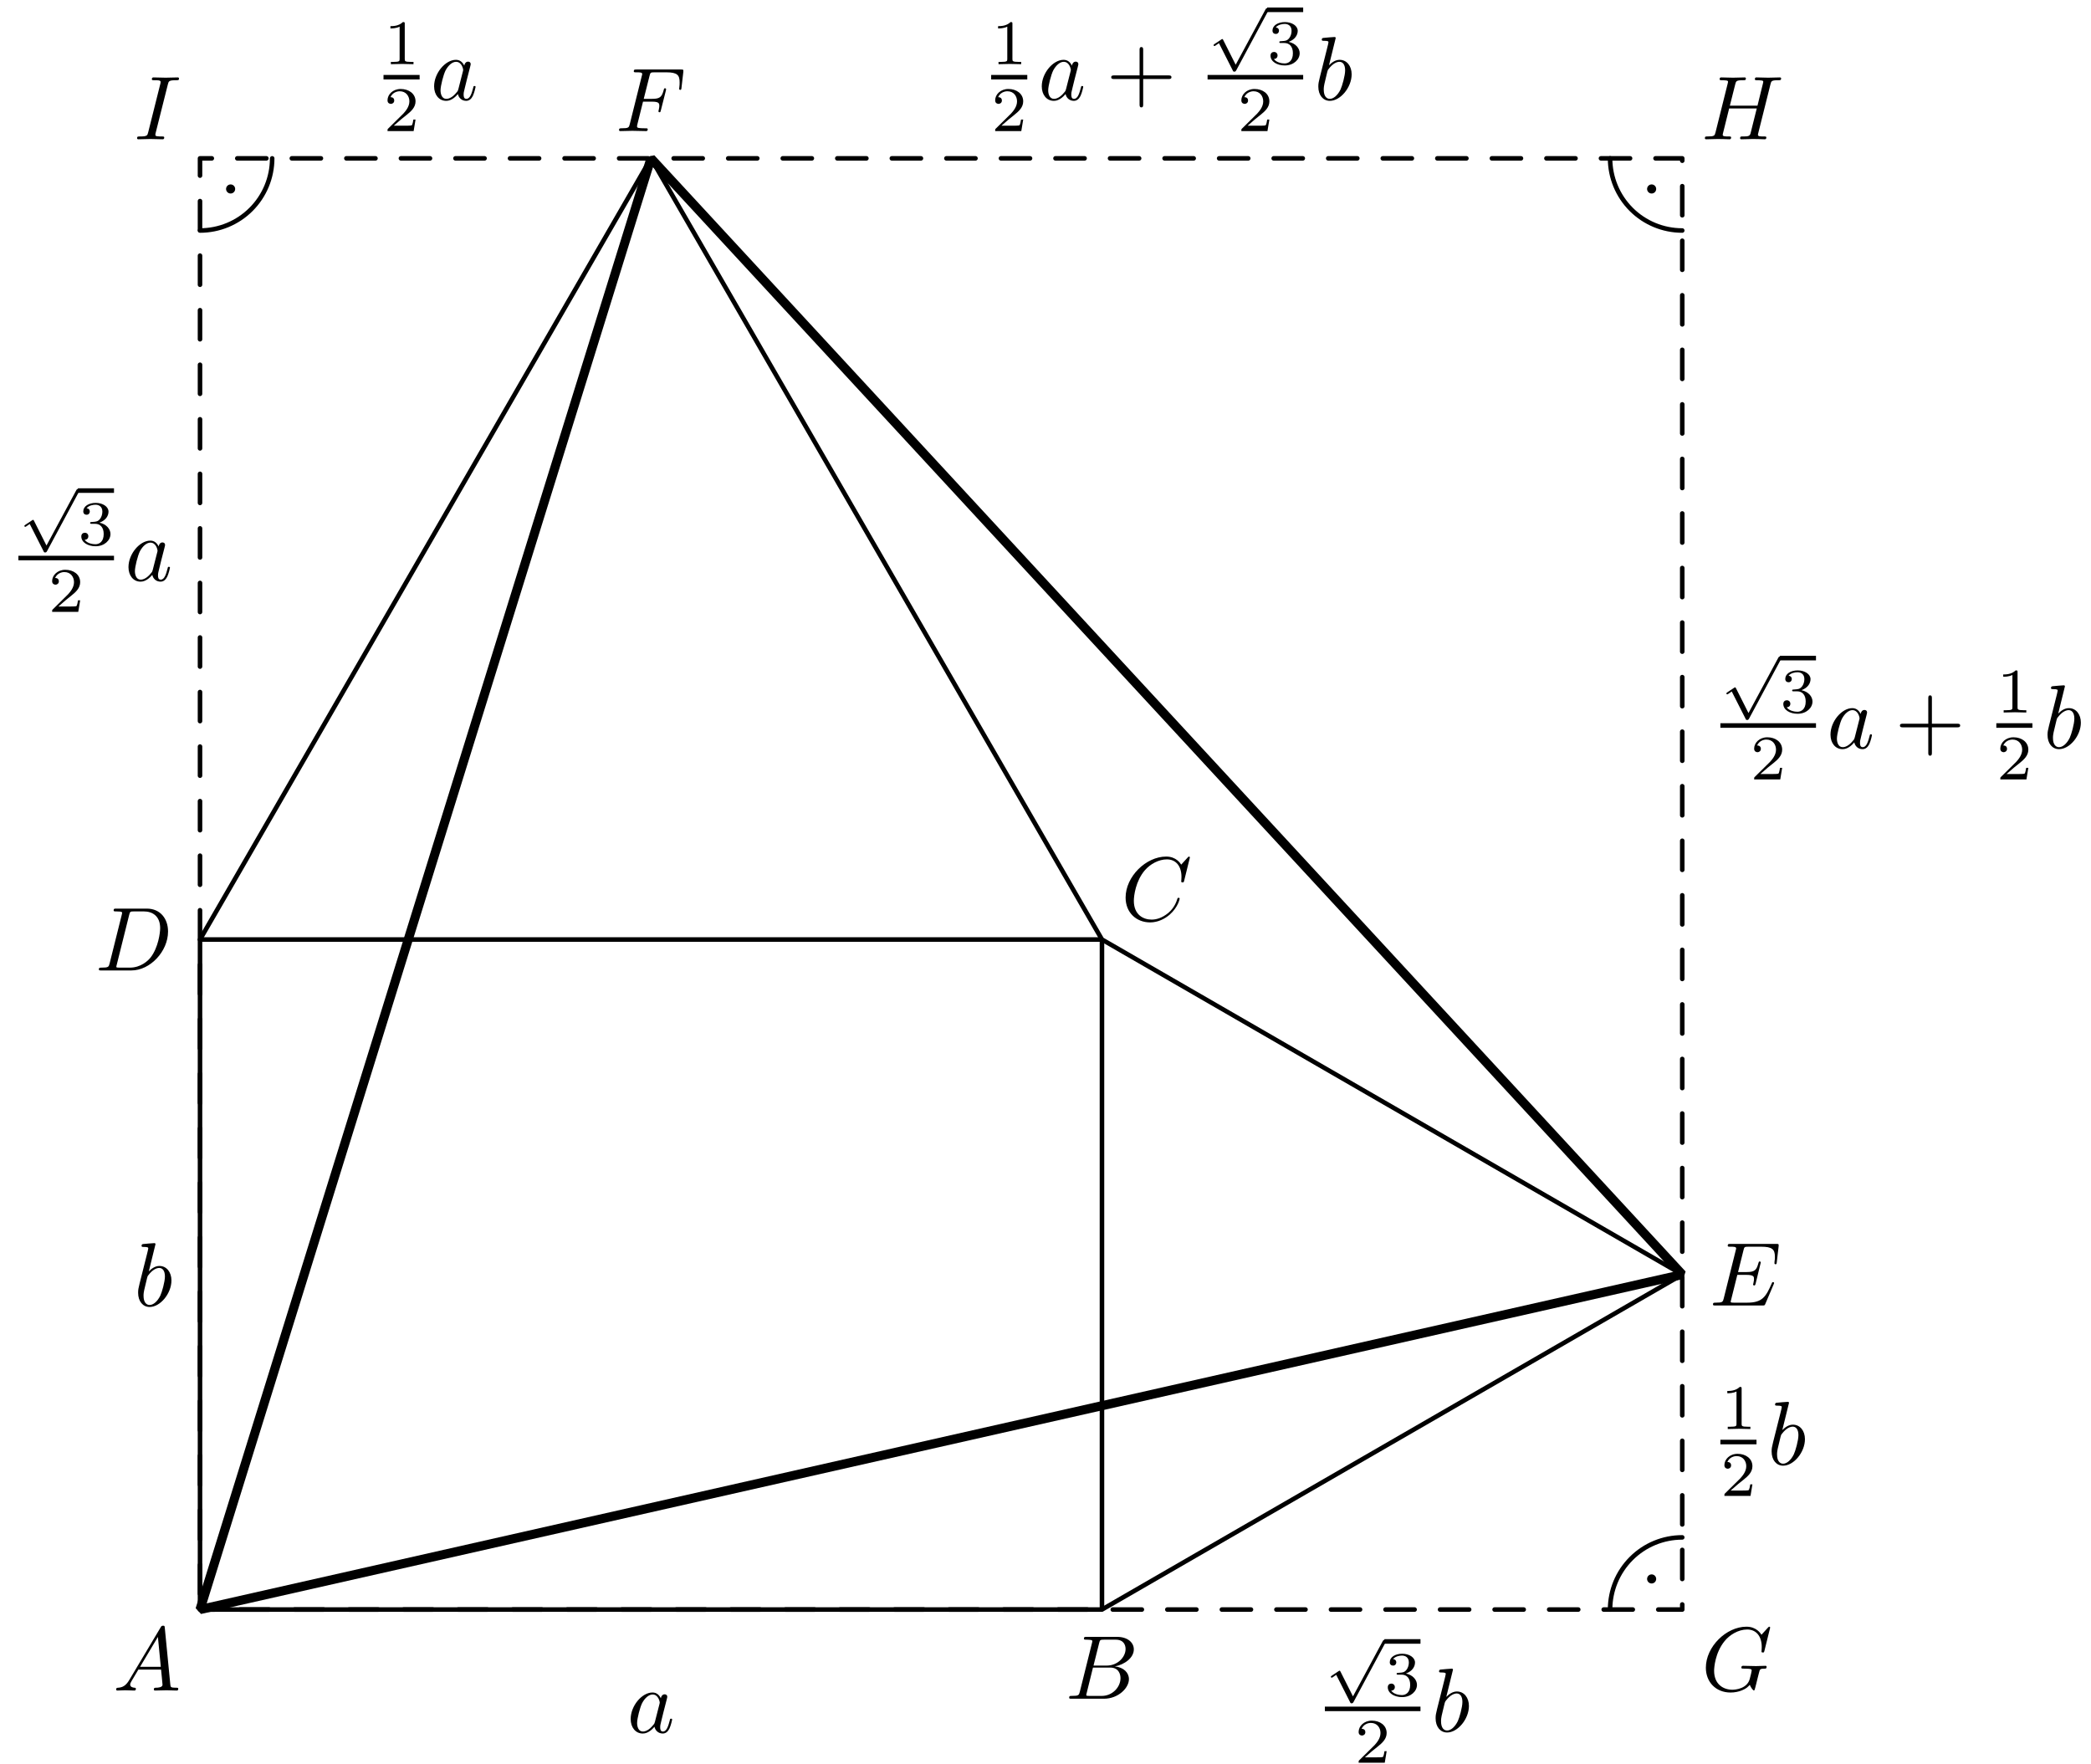 <?xml version='1.0' encoding='UTF-8'?>
<!-- This file was generated by dvisvgm 3.1.1 -->
<svg version='1.1' xmlns='http://www.w3.org/2000/svg' xmlns:xlink='http://www.w3.org/1999/xlink' width='230pt' height='194pt' viewBox='0 -194 230 194'>
<g id='page1'>
<g transform='matrix(1 0 0 -1 0 0)'>
<path d='M22 16.961L185.039 53.809L71.606 176.582Z' stroke='#000' fill='none' stroke-miterlimit='10' stroke-linejoin='bevel'/>
<path d='M22 16.961H121.211V90.66H22Z' stroke='#000' fill='none' stroke-width='.5' stroke-miterlimit='10' stroke-linejoin='bevel'/>
<path d='M22 90.66L71.606 176.582L121.211 90.66L185.039 53.809L121.211 16.961' stroke='#000' fill='none' stroke-width='.5' stroke-miterlimit='10' stroke-linecap='round' stroke-linejoin='round'/>
<path d='M14.211 9.198C13.813 8.53 13.424 8.391 12.986 8.361C12.867 8.351 12.777 8.351 12.777 8.162C12.777 8.102 12.827 8.052 12.906 8.052C13.175 8.052 13.484 8.082 13.763 8.082C14.092 8.082 14.44 8.052 14.759 8.052C14.819 8.052 14.948 8.052 14.948 8.242C14.948 8.351 14.859 8.361 14.789 8.361C14.56 8.381 14.321 8.461 14.321 8.71C14.321 8.829 14.381 8.939 14.46 9.078L15.217 10.353H17.717C17.737 10.144 17.877 8.789 17.877 8.69C17.877 8.391 17.359 8.361 17.16 8.361C17.02 8.361 16.921 8.361 16.921 8.162C16.921 8.052 17.04 8.052 17.06 8.052C17.468 8.052 17.897 8.082 18.305 8.082C18.554 8.082 19.182 8.052 19.431 8.052C19.491 8.052 19.61 8.052 19.61 8.252C19.61 8.361 19.511 8.361 19.381 8.361C18.763 8.361 18.763 8.431 18.733 8.72L18.126 14.945C18.106 15.145 18.106 15.184 17.937 15.184C17.777 15.184 17.737 15.115 17.678 15.015L14.211 9.198ZM15.407 10.662L17.369 13.949L17.687 10.662H15.407Z'/>
<path d='M118.778 7.929C118.678 7.541 118.658 7.461 117.871 7.461C117.702 7.461 117.603 7.461 117.603 7.262C117.603 7.152 117.692 7.152 117.871 7.152H121.428C123.002 7.152 124.177 8.328 124.177 9.304C124.177 10.021 123.599 10.599 122.633 10.709C123.669 10.898 124.715 11.635 124.715 12.581C124.715 13.318 124.057 13.956 122.862 13.956H119.515C119.326 13.956 119.226 13.956 119.226 13.757C119.226 13.647 119.316 13.647 119.505 13.647C119.525 13.647 119.714 13.647 119.883 13.627C120.063 13.607 120.153 13.597 120.153 13.468C120.153 13.428 120.143 13.398 120.113 13.279L118.778 7.929ZM120.282 10.798L120.9 13.269C120.989 13.617 121.009 13.647 121.438 13.647H122.723C123.599 13.647 123.808 13.059 123.808 12.621C123.808 11.744 122.952 10.798 121.736 10.798H120.282ZM119.834 7.461C119.694 7.461 119.674 7.461 119.615 7.471C119.515 7.481 119.485 7.491 119.485 7.571C119.485 7.6 119.485 7.62 119.535 7.8L120.222 10.579H122.105C123.061 10.579 123.25 9.842 123.25 9.414C123.25 8.427 122.364 7.461 121.188 7.461H119.834Z'/>
<path d='M130.883 99.684C130.883 99.714 130.863 99.784 130.773 99.784C130.743 99.784 130.734 99.774 130.624 99.664L129.927 98.897C129.837 99.036 129.379 99.784 128.273 99.784C126.052 99.784 123.811 97.582 123.811 95.271C123.811 93.627 124.986 92.542 126.51 92.542C127.376 92.542 128.134 92.94 128.661 93.398C129.588 94.215 129.757 95.122 129.757 95.151C129.757 95.251 129.658 95.251 129.638 95.251C129.578 95.251 129.528 95.231 129.508 95.151C129.419 94.863 129.19 94.155 128.502 93.578C127.815 93.02 127.187 92.85 126.669 92.85C125.773 92.85 124.717 93.368 124.717 94.922C124.717 95.49 124.926 97.104 125.922 98.269C126.53 98.977 127.466 99.474 128.353 99.474C129.369 99.474 129.956 98.708 129.956 97.552C129.956 97.154 129.927 97.144 129.927 97.044C129.927 96.944 130.036 96.944 130.076 96.944C130.206 96.944 130.206 96.964 130.256 97.144L130.883 99.684Z'/>
<path d='M12.059 88.034C11.959 87.645 11.939 87.566 11.153 87.566C10.983 87.566 10.873 87.566 10.873 87.376C10.873 87.257 10.963 87.257 11.153 87.257H14.449C16.522 87.257 18.484 89.359 18.484 91.54C18.484 92.945 17.637 94.06 16.143 94.06H12.796C12.607 94.06 12.497 94.06 12.497 93.871C12.497 93.751 12.587 93.751 12.786 93.751C12.916 93.751 13.095 93.741 13.214 93.731C13.374 93.712 13.433 93.682 13.433 93.572C13.433 93.532 13.423 93.502 13.394 93.383L12.059 88.034ZM14.21 93.373C14.3 93.721 14.32 93.751 14.748 93.751H15.814C16.79 93.751 17.617 93.224 17.617 91.909C17.617 91.421 17.418 89.787 16.571 88.691C16.283 88.323 15.495 87.566 14.27 87.566H13.145C13.005 87.566 12.985 87.566 12.925 87.576C12.826 87.586 12.796 87.596 12.796 87.675C12.796 87.705 12.796 87.725 12.846 87.904L14.21 93.373Z'/>
<path d='M195.092 52.727C195.112 52.777 195.142 52.847 195.142 52.867C195.142 52.877 195.142 52.976 195.022 52.976C194.932 52.976 194.912 52.917 194.893 52.857C194.245 51.383 193.876 50.715 192.173 50.715H190.719C190.579 50.715 190.56 50.715 190.5 50.725C190.4 50.735 190.37 50.745 190.37 50.825C190.37 50.855 190.37 50.875 190.42 51.054L191.097 53.773H192.084C192.93 53.773 192.93 53.564 192.93 53.315C192.93 53.246 192.93 53.126 192.86 52.827C192.84 52.777 192.83 52.747 192.83 52.717C192.83 52.668 192.87 52.608 192.96 52.608C193.04 52.608 193.07 52.658 193.11 52.807L193.677 55.138C193.677 55.198 193.627 55.248 193.558 55.248C193.468 55.248 193.448 55.188 193.418 55.068C193.209 54.311 193.03 54.082 192.113 54.082H191.177L191.775 56.483C191.864 56.831 191.874 56.871 192.313 56.871H193.717C194.932 56.871 195.231 56.582 195.231 55.766C195.231 55.526 195.231 55.506 195.191 55.238C195.191 55.178 195.181 55.108 195.181 55.058S195.211 54.939 195.301 54.939C195.41 54.939 195.42 54.999 195.44 55.188L195.64 56.911C195.67 57.18 195.62 57.18 195.371 57.18H190.34C190.141 57.18 190.041 57.18 190.041 56.981C190.041 56.871 190.131 56.871 190.32 56.871C190.689 56.871 190.968 56.871 190.968 56.692C190.968 56.652 190.968 56.632 190.918 56.453L189.603 51.183C189.504 50.795 189.484 50.715 188.697 50.715C188.527 50.715 188.418 50.715 188.418 50.526C188.418 50.406 188.507 50.406 188.697 50.406H193.866C194.096 50.406 194.105 50.416 194.175 50.576L195.092 52.727Z'/>
<path d='M70.729 182.819H71.695C72.443 182.819 72.522 182.659 72.522 182.37C72.522 182.301 72.522 182.181 72.453 181.882C72.433 181.833 72.423 181.793 72.423 181.773C72.423 181.693 72.483 181.653 72.542 181.653C72.642 181.653 72.642 181.683 72.692 181.863L73.24 184.024C73.269 184.134 73.269 184.154 73.269 184.184C73.269 184.203 73.249 184.293 73.15 184.293C73.05 184.293 73.04 184.243 73.001 184.084C72.791 183.307 72.562 183.128 71.716 183.128H70.809L71.446 185.658C71.536 186.006 71.546 186.046 71.984 186.046H73.299C74.524 186.046 74.754 185.718 74.754 184.95C74.754 184.721 74.754 184.681 74.724 184.413C74.704 184.283 74.704 184.263 74.704 184.233C74.704 184.184 74.734 184.114 74.823 184.114C74.933 184.114 74.943 184.174 74.963 184.363L75.162 186.086C75.192 186.355 75.142 186.355 74.893 186.355H70.012C69.813 186.355 69.713 186.355 69.713 186.156C69.713 186.046 69.803 186.046 69.992 186.046C70.361 186.046 70.64 186.046 70.64 185.867C70.64 185.827 70.64 185.807 70.59 185.628L69.275 180.358C69.176 179.97 69.156 179.89 68.369 179.89C68.199 179.89 68.09 179.89 68.09 179.701C68.09 179.581 68.209 179.581 68.239 179.581C68.528 179.581 69.265 179.611 69.554 179.611C69.883 179.611 70.71 179.581 71.038 179.581C71.128 179.581 71.247 179.581 71.247 179.771C71.247 179.85 71.188 179.87 71.188 179.88C71.158 179.89 71.138 179.89 70.909 179.89C70.69 179.89 70.64 179.89 70.391 179.91C70.102 179.94 70.072 179.98 70.072 180.109C70.072 180.129 70.072 180.189 70.112 180.339L70.729 182.819Z'/>
<path d='M22 16.961H185.039V176.582H22Z' stroke='#000' fill='none' stroke-width='.5' stroke-miterlimit='10' stroke-linecap='round' stroke-linejoin='round' stroke-dasharray='3.2 2.8' stroke-dashoffset='1.6'/>
<path d='M185.039 24.898C182.934 24.898 180.914 24.063 179.426 22.57C177.938 21.082 177.102 19.066 177.102 16.961' stroke='#000' fill='none' stroke-width='.5' stroke-miterlimit='10' stroke-linecap='round' stroke-linejoin='round'/>
<circle cx='181.672' cy='20.328' r='.5'/>
<path d='M177.102 176.582C177.102 174.477 177.938 172.457 179.426 170.969C180.914 169.48 182.934 168.645 185.039 168.645' stroke='#000' fill='none' stroke-width='.5' stroke-miterlimit='10' stroke-linecap='round' stroke-linejoin='round'/>
<circle cx='181.672' cy='173.215' r='.5'/>
<path d='M22 168.645C24.105 168.645 26.125 169.48 27.613 170.969C29.102 172.457 29.938 174.477 29.938 176.582' stroke='#000' fill='none' stroke-width='.5' stroke-miterlimit='10' stroke-linecap='round' stroke-linejoin='round'/>
<circle cx='25.367' cy='173.215' r='.5'/>
<path d='M194.71 14.975C194.71 15.005 194.69 15.075 194.6 15.075C194.57 15.075 194.56 15.065 194.451 14.955L193.754 14.189C193.664 14.328 193.205 15.075 192.1 15.075C189.879 15.075 187.637 12.874 187.637 10.563C187.637 8.979 188.743 7.833 190.357 7.833C190.795 7.833 191.243 7.923 191.602 8.072C192.1 8.271 192.289 8.481 192.469 8.68C192.558 8.431 192.817 8.062 192.917 8.062C192.966 8.062 192.986 8.092 192.986 8.102C193.006 8.122 193.106 8.5 193.156 8.71L193.345 9.477C193.385 9.646 193.435 9.815 193.475 9.985C193.584 10.433 193.594 10.453 194.162 10.463C194.212 10.463 194.321 10.473 194.321 10.662C194.321 10.732 194.271 10.772 194.192 10.772C193.963 10.772 193.375 10.742 193.146 10.742C192.837 10.742 192.06 10.772 191.751 10.772C191.662 10.772 191.542 10.772 191.542 10.573C191.542 10.463 191.622 10.463 191.841 10.463C191.851 10.463 192.14 10.463 192.369 10.443C192.628 10.413 192.678 10.383 192.678 10.254C192.678 10.164 192.568 9.716 192.469 9.347C192.19 8.252 190.895 8.142 190.546 8.142C189.59 8.142 188.544 8.71 188.544 10.234C188.544 10.543 188.643 12.186 189.689 13.481C190.227 14.159 191.193 14.766 192.18 14.766C193.196 14.766 193.783 13.999 193.783 12.844C193.783 12.445 193.754 12.435 193.754 12.336C193.754 12.236 193.863 12.236 193.903 12.236C194.032 12.236 194.032 12.256 194.082 12.435L194.71 14.975Z'/>
<path d='M194.74 184.718C194.829 185.076 194.849 185.176 195.576 185.176C195.835 185.176 195.915 185.176 195.915 185.375C195.915 185.485 195.805 185.485 195.775 185.485C195.497 185.485 194.78 185.455 194.5 185.455C194.212 185.455 193.505 185.485 193.215 185.485C193.136 185.485 193.026 185.485 193.026 185.286C193.026 185.176 193.116 185.176 193.305 185.176C193.325 185.176 193.515 185.176 193.684 185.156C193.863 185.136 193.953 185.126 193.953 184.997C193.953 184.957 193.943 184.937 193.913 184.808L193.315 182.377H190.277L190.865 184.718C190.954 185.076 190.984 185.176 191.701 185.176C191.96 185.176 192.04 185.176 192.04 185.375C192.04 185.485 191.93 185.485 191.901 185.485C191.622 185.485 190.905 185.455 190.626 185.455C190.337 185.455 189.63 185.485 189.341 185.485C189.261 185.485 189.151 185.485 189.151 185.286C189.151 185.176 189.241 185.176 189.43 185.176C189.45 185.176 189.64 185.176 189.809 185.156C189.988 185.136 190.078 185.126 190.078 184.997C190.078 184.957 190.068 184.927 190.038 184.808L188.703 179.458C188.604 179.07 188.584 178.99 187.797 178.99C187.617 178.99 187.528 178.99 187.528 178.791C187.528 178.681 187.647 178.681 187.667 178.681C187.946 178.681 188.653 178.711 188.932 178.711C189.141 178.711 189.36 178.701 189.57 178.701C189.789 178.701 190.008 178.681 190.217 178.681C190.297 178.681 190.416 178.681 190.416 178.881C190.416 178.99 190.327 178.99 190.138 178.99C189.769 178.99 189.49 178.99 189.49 179.169C189.49 179.229 189.51 179.279 189.52 179.339L190.197 182.068H193.235C192.817 180.414 192.588 179.468 192.548 179.319C192.449 179 192.259 178.99 191.642 178.99C191.492 178.99 191.403 178.99 191.403 178.791C191.403 178.681 191.522 178.681 191.542 178.681C191.821 178.681 192.528 178.711 192.807 178.711C193.016 178.711 193.235 178.701 193.445 178.701C193.664 178.701 193.883 178.681 194.092 178.681C194.172 178.681 194.291 178.681 194.291 178.881C194.291 178.99 194.202 178.99 194.012 178.99C193.644 178.99 193.365 178.99 193.365 179.169C193.365 179.229 193.385 179.279 193.395 179.339L194.74 184.718Z'/>
<path d='M18.464 184.718C18.554 185.076 18.584 185.176 19.371 185.176C19.61 185.176 19.689 185.176 19.689 185.365C19.689 185.485 19.58 185.485 19.54 185.485C19.251 185.485 18.514 185.455 18.225 185.455C17.926 185.455 17.199 185.485 16.9 185.485C16.831 185.485 16.701 185.485 16.701 185.286C16.701 185.176 16.791 185.176 16.98 185.176C17.399 185.176 17.668 185.176 17.668 184.987C17.668 184.937 17.668 184.917 17.648 184.827L16.303 179.458C16.213 179.09 16.183 178.99 15.396 178.99C15.167 178.99 15.078 178.99 15.078 178.791C15.078 178.681 15.197 178.681 15.227 178.681C15.516 178.681 16.243 178.711 16.532 178.711C16.831 178.711 17.568 178.681 17.867 178.681C17.946 178.681 18.066 178.681 18.066 178.871C18.066 178.99 17.986 178.99 17.767 178.99C17.588 178.99 17.538 178.99 17.339 179.01C17.129 179.03 17.09 179.07 17.09 179.179C17.09 179.259 17.109 179.339 17.129 179.409L18.464 184.718Z'/>
<path d='M72.689 7.2C72.509 7.568 72.221 7.837 71.772 7.837C70.607 7.837 69.372 6.373 69.372 4.919C69.372 3.982 69.919 3.325 70.697 3.325C70.896 3.325 71.394 3.365 71.991 4.072C72.071 3.653 72.42 3.325 72.898 3.325C73.247 3.325 73.476 3.554 73.635 3.873C73.804 4.231 73.934 4.839 73.934 4.859C73.934 4.958 73.844 4.958 73.814 4.958C73.715 4.958 73.705 4.919 73.675 4.779C73.506 4.132 73.326 3.544 72.918 3.544C72.649 3.544 72.619 3.803 72.619 4.002C72.619 4.221 72.639 4.301 72.748 4.739C72.858 5.158 72.878 5.257 72.968 5.636L73.326 7.03C73.396 7.309 73.396 7.329 73.396 7.369C73.396 7.538 73.276 7.638 73.107 7.638C72.868 7.638 72.718 7.419 72.689 7.2ZM72.041 4.62C71.991 4.44 71.991 4.421 71.842 4.251C71.404 3.703 70.995 3.544 70.716 3.544C70.218 3.544 70.079 4.092 70.079 4.48C70.079 4.978 70.398 6.204 70.627 6.662C70.936 7.249 71.384 7.618 71.782 7.618C72.43 7.618 72.569 6.801 72.569 6.742S72.549 6.622 72.539 6.572L72.041 4.62Z'/>
<path d='M148.82 7.41L147.453 10.123C147.418 10.193 147.397 10.234 147.341 10.234C147.313 10.234 147.299 10.234 147.23 10.179L146.483 9.684C146.386 9.621 146.386 9.586 146.386 9.565C146.386 9.523 146.421 9.467 146.483 9.467C146.511 9.467 146.525 9.467 146.616 9.53C146.692 9.586 146.895 9.725 146.978 9.781L148.506 6.768C148.555 6.663 148.569 6.649 148.666 6.649C148.729 6.649 148.806 6.649 148.876 6.782L152.384 13.31C152.44 13.401 152.44 13.415 152.44 13.45C152.44 13.562 152.349 13.624 152.272 13.624C152.168 13.624 152.133 13.562 152.091 13.478L148.82 7.41Z'/>
<path d='M152.273 13.453H156.246' stroke='#000' fill='none' stroke-width='.5' stroke-miterlimit='10' stroke-linejoin='bevel'/>
<path d='M154.179 9.799C154.723 9.799 155.114 9.422 155.114 8.675C155.114 7.811 154.611 7.553 154.207 7.553C153.928 7.553 153.314 7.629 153.021 8.041C153.349 8.055 153.426 8.285 153.426 8.431C153.426 8.654 153.258 8.815 153.042 8.815C152.847 8.815 152.651 8.696 152.651 8.41C152.651 7.755 153.377 7.329 154.221 7.329C155.19 7.329 155.86 7.978 155.86 8.675C155.86 9.219 155.414 9.764 154.646 9.924C155.379 10.189 155.644 10.712 155.644 11.138C155.644 11.689 155.009 12.1 154.235 12.1C153.46 12.1 152.868 11.724 152.868 11.166C152.868 10.929 153.021 10.796 153.23 10.796C153.447 10.796 153.586 10.956 153.586 11.152C153.586 11.354 153.447 11.5 153.23 11.514C153.475 11.821 153.956 11.898 154.214 11.898C154.528 11.898 154.967 11.744 154.967 11.138C154.967 10.845 154.87 10.524 154.688 10.308C154.458 10.043 154.263 10.029 153.914 10.008C153.74 9.994 153.726 9.994 153.691 9.987C153.677 9.987 153.621 9.973 153.621 9.896C153.621 9.799 153.684 9.799 153.802 9.799H154.179Z'/>
<path d='M145.73 6.035H156.246' stroke='#000' fill='none' stroke-width='.5' stroke-miterlimit='10' stroke-linejoin='bevel'/>
<path d='M152.525 1.38H152.288C152.267 1.227 152.197 .815 152.106 .745C152.051 .704 151.513 .704 151.416 .704H150.132C150.865 1.352 151.109 1.548 151.527 1.875C152.044 2.287 152.525 2.72 152.525 3.382C152.525 4.226 151.786 4.742 150.893 4.742C150.028 4.742 149.442 4.135 149.442 3.494C149.442 3.138 149.742 3.103 149.811 3.103C149.979 3.103 150.181 3.222 150.181 3.473C150.181 3.598 150.132 3.842 149.77 3.842C149.986 4.338 150.46 4.491 150.788 4.491C151.486 4.491 151.848 3.947 151.848 3.382C151.848 2.775 151.416 2.294 151.192 2.043L149.511 .383C149.442 .32 149.442 .306 149.442 .111H152.316L152.525 1.38Z'/>
<path d='M159.822 10.35C159.822 10.36 159.822 10.459 159.693 10.459C159.464 10.459 158.737 10.38 158.478 10.36C158.398 10.35 158.288 10.34 158.288 10.161C158.288 10.041 158.378 10.041 158.527 10.041C159.006 10.041 159.025 9.971 159.025 9.872C159.025 9.802 158.936 9.463 158.886 9.254L158.069 6.007C157.95 5.509 157.91 5.349 157.91 5.001C157.91 4.054 158.438 3.437 159.175 3.437C160.35 3.437 161.575 4.921 161.575 6.355C161.575 7.262 161.048 7.949 160.251 7.949C159.793 7.949 159.384 7.66 159.085 7.352L159.822 10.35ZM158.886 6.584C158.946 6.803 158.946 6.823 159.035 6.933C159.524 7.581 159.972 7.73 160.231 7.73C160.589 7.73 160.858 7.431 160.858 6.794C160.858 6.206 160.53 5.06 160.35 4.682C160.022 4.014 159.564 3.656 159.175 3.656C158.836 3.656 158.508 3.925 158.508 4.662C158.508 4.851 158.508 5.04 158.667 5.668L158.886 6.584Z'/>
<path d='M17.105 57.155C17.105 57.165 17.105 57.264 16.976 57.264C16.747 57.264 16.019 57.185 15.76 57.165C15.681 57.155 15.571 57.145 15.571 56.965C15.571 56.846 15.661 56.846 15.81 56.846C16.288 56.846 16.308 56.776 16.308 56.676C16.308 56.607 16.218 56.268 16.169 56.059L15.352 52.811C15.233 52.314 15.193 52.154 15.193 51.805C15.193 50.859 15.721 50.241 16.458 50.241C17.633 50.241 18.858 51.726 18.858 53.16C18.858 54.067 18.33 54.754 17.533 54.754C17.075 54.754 16.667 54.465 16.368 54.156L17.105 57.155ZM16.169 53.389C16.228 53.608 16.228 53.628 16.318 53.738C16.806 54.385 17.254 54.535 17.513 54.535C17.872 54.535 18.141 54.236 18.141 53.599C18.141 53.011 17.813 51.865 17.633 51.487C17.304 50.819 16.846 50.461 16.458 50.461C16.119 50.461 15.79 50.73 15.79 51.467C15.79 51.656 15.79 51.845 15.95 52.473L16.169 53.389Z'/>
<path d='M5.112 133.995L3.745 136.708C3.71 136.778 3.689 136.82 3.633 136.82C3.606 136.82 3.592 136.82 3.522 136.764L2.776 136.269C2.678 136.206 2.678 136.171 2.678 136.15C2.678 136.109 2.713 136.053 2.776 136.053C2.803 136.053 2.817 136.053 2.908 136.116C2.985 136.171 3.187 136.311 3.271 136.367L4.798 133.353C4.847 133.249 4.861 133.235 4.959 133.235C5.022 133.235 5.098 133.235 5.168 133.368L8.676 139.896C8.732 139.987 8.732 140.001 8.732 140.036C8.732 140.147 8.642 140.21 8.565 140.21C8.46 140.21 8.425 140.147 8.383 140.063L5.112 133.995Z'/>
<path d='M8.566 140.039H12.539' stroke='#000' fill='none' stroke-width='.5' stroke-miterlimit='10' stroke-linejoin='bevel'/>
<path d='M10.471 136.384C11.015 136.384 11.406 136.008 11.406 135.261C11.406 134.396 10.904 134.138 10.499 134.138C10.22 134.138 9.607 134.215 9.313 134.626C9.641 134.64 9.718 134.87 9.718 135.017C9.718 135.24 9.551 135.401 9.334 135.401C9.139 135.401 8.944 135.282 8.944 134.996C8.944 134.34 9.669 133.915 10.513 133.915C11.483 133.915 12.152 134.564 12.152 135.261C12.152 135.805 11.706 136.349 10.939 136.51C11.671 136.775 11.936 137.298 11.936 137.723C11.936 138.274 11.301 138.686 10.527 138.686C9.753 138.686 9.16 138.309 9.16 137.751C9.16 137.514 9.313 137.382 9.523 137.382C9.739 137.382 9.878 137.542 9.878 137.737C9.878 137.939 9.739 138.086 9.523 138.1C9.767 138.407 10.248 138.484 10.506 138.484C10.82 138.484 11.26 138.33 11.26 137.723C11.26 137.43 11.162 137.109 10.981 136.893C10.75 136.628 10.555 136.614 10.206 136.593C10.032 136.579 10.018 136.579 9.983 136.573C9.969 136.573 9.913 136.559 9.913 136.482C9.913 136.384 9.976 136.384 10.095 136.384H10.471Z'/>
<path d='M2.023 132.621H12.539' stroke='#000' fill='none' stroke-width='.5' stroke-miterlimit='10' stroke-linejoin='bevel'/>
<path d='M8.817 127.966H8.58C8.559 127.812 8.489 127.401 8.398 127.331C8.343 127.289 7.806 127.289 7.708 127.289H6.425C7.157 127.938 7.401 128.133 7.82 128.461C8.336 128.873 8.817 129.305 8.817 129.968C8.817 130.812 8.078 131.328 7.185 131.328C6.32 131.328 5.734 130.721 5.734 130.079C5.734 129.724 6.034 129.689 6.104 129.689C6.271 129.689 6.473 129.807 6.473 130.058C6.473 130.184 6.425 130.428 6.062 130.428C6.278 130.923 6.753 131.077 7.08 131.077C7.778 131.077 8.141 130.533 8.141 129.968C8.141 129.361 7.708 128.879 7.485 128.629L5.804 126.968C5.734 126.906 5.734 126.892 5.734 126.696H8.608L8.817 127.966Z'/>
<path d='M17.45 133.897C17.27 134.266 16.981 134.535 16.533 134.535C15.368 134.535 14.132 133.07 14.132 131.616C14.132 130.68 14.68 130.022 15.457 130.022C15.656 130.022 16.155 130.062 16.752 130.769C16.832 130.351 17.18 130.022 17.659 130.022C18.007 130.022 18.236 130.252 18.396 130.57C18.565 130.929 18.695 131.537 18.695 131.556C18.695 131.656 18.605 131.656 18.575 131.656C18.475 131.656 18.465 131.616 18.435 131.477C18.266 130.829 18.087 130.242 17.679 130.242C17.41 130.242 17.38 130.5 17.38 130.7C17.38 130.919 17.4 130.998 17.509 131.437C17.619 131.855 17.639 131.955 17.728 132.333L18.087 133.728C18.157 134.007 18.157 134.027 18.157 134.067C18.157 134.236 18.037 134.336 17.868 134.336C17.629 134.336 17.479 134.116 17.45 133.897ZM16.802 131.317C16.752 131.138 16.752 131.118 16.603 130.949C16.165 130.401 15.756 130.242 15.477 130.242C14.979 130.242 14.84 130.789 14.84 131.178C14.84 131.676 15.158 132.901 15.387 133.359C15.696 133.947 16.145 134.316 16.543 134.316C17.19 134.316 17.33 133.499 17.33 133.439S17.31 133.319 17.3 133.27L16.802 131.317Z'/>
<path d='M44.521 191.376C44.521 191.564 44.507 191.571 44.312 191.571C43.865 191.131 43.231 191.124 42.945 191.124V190.873C43.112 190.873 43.573 190.873 43.956 191.069V187.511C43.956 187.281 43.956 187.191 43.258 187.191H42.993V186.939C43.119 186.946 43.977 186.967 44.235 186.967C44.451 186.967 45.33 186.946 45.483 186.939V187.191H45.218C44.521 187.191 44.521 187.281 44.521 187.511V191.376Z'/>
<path d='M42.184 185.508H46.156' stroke='#000' fill='none' stroke-width='.5' stroke-miterlimit='10' stroke-linejoin='bevel'/>
<path d='M45.707 180.851H45.47C45.449 180.697 45.379 180.286 45.288 180.216C45.233 180.174 44.695 180.174 44.598 180.174H43.314C44.047 180.823 44.291 181.018 44.709 181.346C45.226 181.758 45.707 182.19 45.707 182.853C45.707 183.697 44.968 184.213 44.075 184.213C43.21 184.213 42.624 183.606 42.624 182.964C42.624 182.609 42.924 182.574 42.993 182.574C43.161 182.574 43.363 182.692 43.363 182.943C43.363 183.069 43.314 183.313 42.952 183.313C43.168 183.808 43.642 183.962 43.97 183.962C44.668 183.962 45.03 183.418 45.03 182.853C45.03 182.246 44.598 181.764 44.374 181.514L42.693 179.853C42.624 179.791 42.624 179.777 42.624 179.581H45.498L45.707 180.851Z'/>
<path d='M51.067 186.782C50.887 187.151 50.599 187.42 50.15 187.42C48.985 187.42 47.75 185.955 47.75 184.501C47.75 183.565 48.297 182.907 49.075 182.907C49.274 182.907 49.772 182.947 50.369 183.654C50.449 183.236 50.798 182.907 51.276 182.907C51.625 182.907 51.854 183.137 52.013 183.455C52.182 183.814 52.312 184.422 52.312 184.441C52.312 184.541 52.222 184.541 52.192 184.541C52.093 184.541 52.083 184.501 52.053 184.362C51.884 183.714 51.704 183.127 51.296 183.127C51.027 183.127 50.997 183.385 50.997 183.585C50.997 183.804 51.017 183.883 51.127 184.322C51.236 184.74 51.256 184.84 51.346 185.218L51.704 186.613C51.774 186.892 51.774 186.912 51.774 186.952C51.774 187.121 51.654 187.221 51.485 187.221C51.246 187.221 51.097 187.001 51.067 186.782ZM50.419 184.202C50.369 184.023 50.369 184.003 50.22 183.834C49.782 183.286 49.373 183.127 49.094 183.127C48.596 183.127 48.457 183.674 48.457 184.063C48.457 184.561 48.776 185.786 49.005 186.244C49.314 186.832 49.762 187.201 50.16 187.201C50.808 187.201 50.947 186.384 50.947 186.324S50.927 186.204 50.917 186.155L50.419 184.202Z'/>
<path d='M111.361 191.376C111.361 191.564 111.347 191.571 111.152 191.571C110.705 191.131 110.071 191.124 109.785 191.124V190.873C109.952 190.873 110.412 190.873 110.796 191.069V187.511C110.796 187.281 110.796 187.191 110.098 187.191H109.833V186.939C109.959 186.946 110.817 186.967 111.075 186.967C111.291 186.967 112.17 186.946 112.323 186.939V187.191H112.058C111.361 187.191 111.361 187.281 111.361 187.511V191.376Z'/>
<path d='M109.023 185.508H112.996' stroke='#000' fill='none' stroke-width='.5' stroke-miterlimit='10' stroke-linejoin='bevel'/>
<path d='M112.547 180.851H112.31C112.289 180.697 112.219 180.286 112.128 180.216C112.072 180.174 111.535 180.174 111.438 180.174H110.154C110.887 180.823 111.131 181.018 111.549 181.346C112.066 181.758 112.547 182.19 112.547 182.853C112.547 183.697 111.807 184.213 110.915 184.213C110.05 184.213 109.464 183.606 109.464 182.964C109.464 182.609 109.764 182.574 109.833 182.574C110.001 182.574 110.203 182.692 110.203 182.943C110.203 183.069 110.154 183.313 109.792 183.313C110.008 183.808 110.482 183.962 110.81 183.962C111.507 183.962 111.87 183.418 111.87 182.853C111.87 182.246 111.438 181.764 111.214 181.514L109.533 179.853C109.464 179.791 109.464 179.777 109.464 179.581H112.337L112.547 180.851Z'/>
<path d='M117.907 186.782C117.727 187.151 117.439 187.42 116.99 187.42C115.825 187.42 114.59 185.955 114.59 184.501C114.59 183.565 115.137 182.907 115.915 182.907C116.114 182.907 116.612 182.947 117.209 183.654C117.289 183.236 117.638 182.907 118.116 182.907C118.465 182.907 118.694 183.137 118.853 183.455C119.022 183.814 119.152 184.422 119.152 184.441C119.152 184.541 119.062 184.541 119.032 184.541C118.933 184.541 118.923 184.501 118.893 184.362C118.724 183.714 118.544 183.127 118.136 183.127C117.867 183.127 117.837 183.385 117.837 183.585C117.837 183.804 117.857 183.883 117.966 184.322C118.076 184.74 118.096 184.84 118.186 185.218L118.544 186.613C118.614 186.892 118.614 186.912 118.614 186.952C118.614 187.121 118.494 187.221 118.325 187.221C118.086 187.221 117.936 187.001 117.907 186.782ZM117.259 184.202C117.209 184.023 117.209 184.003 117.06 183.834C116.622 183.286 116.213 183.127 115.934 183.127C115.436 183.127 115.297 183.674 115.297 184.063C115.297 184.561 115.616 185.786 115.845 186.244C116.154 186.832 116.602 187.201 117 187.201C117.648 187.201 117.787 186.384 117.787 186.324S117.767 186.204 117.757 186.155L117.259 184.202Z'/>
<path d='M125.745 185.308H128.525C128.664 185.308 128.853 185.308 128.853 185.507S128.664 185.706 128.525 185.706H125.745V188.496C125.745 188.635 125.745 188.824 125.546 188.824S125.347 188.635 125.347 188.496V185.706H122.558C122.418 185.706 122.229 185.706 122.229 185.507S122.418 185.308 122.558 185.308H125.347V182.519C125.347 182.379 125.347 182.19 125.546 182.19S125.745 182.379 125.745 182.519V185.308Z'/>
<path d='M135.919 186.88L134.552 189.593C134.517 189.663 134.496 189.705 134.441 189.705C134.413 189.705 134.399 189.705 134.329 189.649L133.583 189.154C133.485 189.091 133.485 189.056 133.485 189.035C133.485 188.994 133.52 188.938 133.583 188.938C133.611 188.938 133.624 188.938 133.715 189.001C133.792 189.056 133.994 189.196 134.078 189.252L135.605 186.238C135.654 186.134 135.668 186.12 135.766 186.12C135.829 186.12 135.905 186.12 135.975 186.253L139.483 192.781C139.539 192.872 139.539 192.886 139.539 192.921C139.539 193.032 139.449 193.095 139.372 193.095C139.267 193.095 139.232 193.032 139.191 192.948L135.919 186.88Z'/>
<path d='M139.375 192.922H143.344' stroke='#000' fill='none' stroke-width='.5' stroke-miterlimit='10' stroke-linejoin='bevel'/>
<path d='M141.278 189.269C141.822 189.269 142.213 188.893 142.213 188.146C142.213 187.281 141.711 187.023 141.306 187.023C141.027 187.023 140.414 187.1 140.12 187.511C140.448 187.525 140.525 187.755 140.525 187.902C140.525 188.125 140.358 188.286 140.141 188.286C139.946 188.286 139.751 188.167 139.751 187.881C139.751 187.225 140.476 186.8 141.32 186.8C142.29 186.8 142.959 187.449 142.959 188.146C142.959 188.69 142.513 189.234 141.746 189.395C142.478 189.66 142.743 190.183 142.743 190.608C142.743 191.159 142.108 191.571 141.334 191.571S139.967 191.194 139.967 190.636C139.967 190.399 140.12 190.267 140.33 190.267C140.546 190.267 140.685 190.427 140.685 190.622C140.685 190.824 140.546 190.971 140.33 190.985C140.574 191.292 141.055 191.369 141.313 191.369C141.627 191.369 142.067 191.215 142.067 190.608C142.067 190.315 141.969 189.994 141.788 189.778C141.557 189.513 141.362 189.499 141.013 189.478C140.839 189.464 140.825 189.464 140.79 189.458C140.776 189.458 140.72 189.444 140.72 189.367C140.72 189.269 140.783 189.269 140.902 189.269H141.278Z'/>
<path d='M132.828 185.508H143.344' stroke='#000' fill='none' stroke-width='.5' stroke-miterlimit='10' stroke-linejoin='bevel'/>
<path d='M139.624 180.851H139.387C139.366 180.697 139.296 180.286 139.206 180.216C139.15 180.174 138.613 180.174 138.515 180.174H137.232C137.964 180.823 138.208 181.018 138.627 181.346C139.143 181.758 139.624 182.19 139.624 182.853C139.624 183.697 138.885 184.213 137.992 184.213C137.127 184.213 136.541 183.606 136.541 182.964C136.541 182.609 136.841 182.574 136.911 182.574C137.078 182.574 137.281 182.692 137.281 182.943C137.281 183.069 137.232 183.313 136.869 183.313C137.085 183.808 137.56 183.962 137.887 183.962C138.585 183.962 138.948 183.418 138.948 182.853C138.948 182.246 138.515 181.764 138.292 181.514L136.611 179.853C136.541 179.791 136.541 179.777 136.541 179.581H139.415L139.624 180.851Z'/>
<path d='M146.922 189.82C146.922 189.83 146.922 189.93 146.792 189.93C146.563 189.93 145.836 189.85 145.577 189.83C145.497 189.82 145.388 189.81 145.388 189.631C145.388 189.512 145.477 189.512 145.627 189.512C146.105 189.512 146.125 189.442 146.125 189.342C146.125 189.273 146.035 188.934 145.985 188.725L145.169 185.477C145.049 184.979 145.009 184.82 145.009 184.471C145.009 183.525 145.537 182.907 146.274 182.907C147.45 182.907 148.675 184.392 148.675 185.826C148.675 186.733 148.147 187.42 147.35 187.42C146.892 187.42 146.484 187.131 146.185 186.822L146.922 189.82ZM145.985 186.055C146.045 186.274 146.045 186.294 146.135 186.404C146.623 187.051 147.071 187.201 147.33 187.201C147.689 187.201 147.958 186.902 147.958 186.264C147.958 185.677 147.629 184.531 147.45 184.153C147.121 183.485 146.663 183.127 146.274 183.127C145.936 183.127 145.607 183.395 145.607 184.133C145.607 184.322 145.607 184.511 145.766 185.139L145.985 186.055Z'/>
<path d='M192.325 115.57L190.958 118.283C190.923 118.353 190.902 118.395 190.846 118.395C190.818 118.395 190.804 118.395 190.734 118.339L189.988 117.844C189.89 117.781 189.89 117.746 189.89 117.725C189.89 117.684 189.925 117.628 189.988 117.628C190.016 117.628 190.03 117.628 190.121 117.69C190.197 117.746 190.399 117.886 190.483 117.941L192.011 114.928C192.06 114.824 192.074 114.81 192.171 114.81C192.234 114.81 192.311 114.81 192.38 114.942L195.889 121.471C195.945 121.561 195.945 121.575 195.945 121.61C195.945 121.722 195.854 121.785 195.777 121.785C195.673 121.785 195.638 121.722 195.596 121.638L192.325 115.57Z'/>
<path d='M195.781 121.613H199.75' stroke='#000' fill='none' stroke-width='.5' stroke-miterlimit='10' stroke-linejoin='bevel'/>
<path d='M197.684 117.959C198.228 117.959 198.618 117.582 198.618 116.836C198.618 115.971 198.116 115.713 197.712 115.713C197.433 115.713 196.819 115.79 196.526 116.201C196.854 116.215 196.931 116.445 196.931 116.592C196.931 116.815 196.763 116.976 196.547 116.976C196.352 116.976 196.156 116.857 196.156 116.571C196.156 115.915 196.882 115.49 197.726 115.49C198.695 115.49 199.365 116.138 199.365 116.836C199.365 117.38 198.918 117.924 198.151 118.085C198.883 118.35 199.149 118.873 199.149 119.298C199.149 119.849 198.514 120.261 197.74 120.261C196.965 120.261 196.372 119.884 196.372 119.326C196.372 119.089 196.526 118.957 196.735 118.957C196.951 118.957 197.091 119.117 197.091 119.312C197.091 119.514 196.951 119.661 196.735 119.675C196.979 119.982 197.461 120.058 197.719 120.058C198.032 120.058 198.472 119.905 198.472 119.298C198.472 119.005 198.374 118.684 198.193 118.468C197.963 118.203 197.767 118.189 197.419 118.168C197.244 118.154 197.231 118.154 197.196 118.147C197.182 118.147 197.126 118.133 197.126 118.057C197.126 117.959 197.189 117.959 197.307 117.959H197.684Z'/>
<path d='M189.234 114.199H199.75' stroke='#000' fill='none' stroke-width='.5' stroke-miterlimit='10' stroke-linejoin='bevel'/>
<path d='M196.03 109.541H195.793C195.772 109.387 195.702 108.976 195.611 108.906C195.555 108.864 195.018 108.864 194.921 108.864H193.637C194.369 109.513 194.614 109.708 195.032 110.036C195.549 110.447 196.03 110.88 196.03 111.543C196.03 112.387 195.29 112.903 194.398 112.903C193.533 112.903 192.947 112.296 192.947 111.654C192.947 111.298 193.247 111.263 193.316 111.263C193.484 111.263 193.686 111.382 193.686 111.633C193.686 111.759 193.637 112.003 193.274 112.003C193.491 112.498 193.965 112.652 194.293 112.652C194.99 112.652 195.353 112.107 195.353 111.543C195.353 110.936 194.921 110.454 194.697 110.203L193.016 108.543C192.947 108.481 192.947 108.467 192.947 108.271H195.82L196.03 109.541Z'/>
<path d='M204.662 115.472C204.483 115.84 204.194 116.11 203.745 116.11C202.58 116.11 201.345 114.645 201.345 113.191C201.345 112.255 201.893 111.597 202.67 111.597C202.869 111.597 203.367 111.637 203.965 112.344C204.044 111.926 204.393 111.597 204.871 111.597C205.22 111.597 205.449 111.826 205.608 112.145C205.778 112.504 205.907 113.111 205.907 113.131C205.907 113.231 205.817 113.231 205.788 113.231C205.688 113.231 205.678 113.191 205.648 113.051C205.479 112.404 205.3 111.816 204.891 111.816C204.622 111.816 204.592 112.075 204.592 112.275C204.592 112.494 204.612 112.573 204.722 113.012C204.831 113.43 204.851 113.53 204.941 113.908L205.3 115.303C205.369 115.582 205.369 115.601 205.369 115.641C205.369 115.811 205.25 115.91 205.08 115.91C204.841 115.91 204.692 115.691 204.662 115.472ZM204.015 112.892C203.965 112.713 203.965 112.693 203.815 112.524C203.377 111.976 202.969 111.816 202.69 111.816C202.191 111.816 202.052 112.364 202.052 112.753C202.052 113.251 202.371 114.476 202.6 114.934C202.909 115.522 203.357 115.89 203.755 115.89C204.403 115.89 204.542 115.074 204.542 115.014C204.542 114.954 204.522 114.894 204.513 114.845L204.015 112.892Z'/>
<path d='M212.5 113.998H215.28C215.419 113.998 215.609 113.998 215.609 114.197C215.609 114.396 215.419 114.396 215.28 114.396H212.5V117.185C212.5 117.325 212.5 117.514 212.301 117.514S212.102 117.325 212.102 117.185V114.396H209.313C209.174 114.396 208.984 114.396 208.984 114.197C208.984 113.998 209.174 113.998 209.313 113.998H212.102V111.209C212.102 111.069 212.102 110.88 212.301 110.88S212.5 111.069 212.5 111.209V113.998Z'/>
<path d='M221.921 120.066C221.921 120.254 221.907 120.261 221.712 120.261C221.265 119.821 220.631 119.814 220.345 119.814V119.563C220.512 119.563 220.973 119.563 221.356 119.758V116.201C221.356 115.971 221.356 115.881 220.659 115.881H220.394V115.629C220.519 115.636 221.377 115.657 221.635 115.657C221.851 115.657 222.73 115.636 222.884 115.629V115.881H222.619C221.921 115.881 221.921 115.971 221.921 116.201V120.066Z'/>
<path d='M219.586 114.199H223.555' stroke='#000' fill='none' stroke-width='.5' stroke-miterlimit='10' stroke-linejoin='bevel'/>
<path d='M223.107 109.541H222.87C222.849 109.387 222.779 108.976 222.688 108.906C222.633 108.864 222.095 108.864 221.998 108.864H220.715C221.447 109.513 221.691 109.708 222.11 110.036C222.626 110.447 223.107 110.88 223.107 111.543C223.107 112.387 222.368 112.903 221.475 112.903C220.61 112.903 220.024 112.296 220.024 111.654C220.024 111.298 220.324 111.263 220.394 111.263C220.561 111.263 220.763 111.382 220.763 111.633C220.763 111.759 220.715 112.003 220.352 112.003C220.568 112.498 221.042 112.652 221.37 112.652C222.068 112.652 222.43 112.107 222.43 111.543C222.43 110.936 221.998 110.454 221.775 110.203L220.094 108.543C220.024 108.481 220.024 108.467 220.024 108.271H222.898L223.107 109.541Z'/>
<path d='M227.132 118.51C227.132 118.52 227.132 118.62 227.003 118.62C226.774 118.62 226.046 118.54 225.787 118.52C225.708 118.51 225.598 118.5 225.598 118.321C225.598 118.201 225.688 118.201 225.837 118.201C226.315 118.201 226.335 118.132 226.335 118.032C226.335 117.962 226.245 117.624 226.196 117.414L225.379 114.167C225.259 113.669 225.219 113.51 225.219 113.161C225.219 112.215 225.748 111.597 226.484 111.597C227.66 111.597 228.885 113.081 228.885 114.516C228.885 115.422 228.357 116.11 227.56 116.11C227.102 116.11 226.694 115.821 226.395 115.512L227.132 118.51ZM226.196 114.745C226.255 114.964 226.255 114.984 226.345 115.094C226.833 115.741 227.281 115.89 227.54 115.89C227.899 115.89 228.168 115.592 228.168 114.954C228.168 114.366 227.839 113.221 227.66 112.842C227.331 112.175 226.873 111.816 226.484 111.816C226.146 111.816 225.817 112.085 225.817 112.822C225.817 113.012 225.817 113.201 225.977 113.829L226.196 114.745Z'/>
<path d='M191.571 41.253C191.571 41.441 191.558 41.448 191.362 41.448C190.916 41.009 190.281 41.002 189.995 41.002V40.751C190.163 40.751 190.623 40.751 191.006 40.946V37.389C191.006 37.159 191.006 37.068 190.309 37.068H190.044V36.817C190.169 36.824 191.027 36.845 191.285 36.845C191.502 36.845 192.38 36.824 192.534 36.817V37.068H192.269C191.571 37.068 191.571 37.159 191.571 37.389V41.253Z'/>
<path d='M189.234 35.387H193.207' stroke='#000' fill='none' stroke-width='.5' stroke-miterlimit='10' stroke-linejoin='bevel'/>
<path d='M192.757 30.728H192.52C192.499 30.575 192.429 30.163 192.339 30.094C192.283 30.052 191.746 30.052 191.648 30.052H190.365C191.097 30.701 191.341 30.896 191.76 31.224C192.276 31.635 192.757 32.068 192.757 32.73C192.757 33.574 192.018 34.09 191.125 34.09C190.26 34.09 189.674 33.484 189.674 32.842C189.674 32.486 189.974 32.451 190.044 32.451C190.211 32.451 190.414 32.57 190.414 32.821C190.414 32.946 190.365 33.191 190.002 33.191C190.218 33.686 190.693 33.839 191.02 33.839C191.718 33.839 192.081 33.295 192.081 32.73C192.081 32.123 191.648 31.642 191.425 31.391L189.744 29.731C189.674 29.668 189.674 29.654 189.674 29.459H192.548L192.757 30.728Z'/>
<path d='M196.782 39.698C196.782 39.708 196.782 39.808 196.653 39.808C196.424 39.808 195.697 39.728 195.438 39.708C195.358 39.698 195.248 39.688 195.248 39.509C195.248 39.389 195.338 39.389 195.487 39.389C195.966 39.389 195.985 39.32 195.985 39.22C195.985 39.15 195.896 38.811 195.846 38.602L195.029 35.355C194.91 34.857 194.87 34.698 194.87 34.349C194.87 33.403 195.398 32.785 196.135 32.785C197.31 32.785 198.535 34.269 198.535 35.704C198.535 36.61 198.008 37.297 197.211 37.297C196.753 37.297 196.344 37.009 196.045 36.7L196.782 39.698ZM195.846 35.933C195.906 36.152 195.906 36.172 195.995 36.281C196.483 36.929 196.932 37.078 197.191 37.078C197.549 37.078 197.818 36.78 197.818 36.142C197.818 35.554 197.49 34.409 197.31 34.03C196.982 33.363 196.523 33.004 196.135 33.004C195.796 33.004 195.468 33.273 195.468 34.01C195.468 34.2 195.468 34.389 195.627 35.016L195.846 35.933Z'/>
</g>
</g>
</svg>